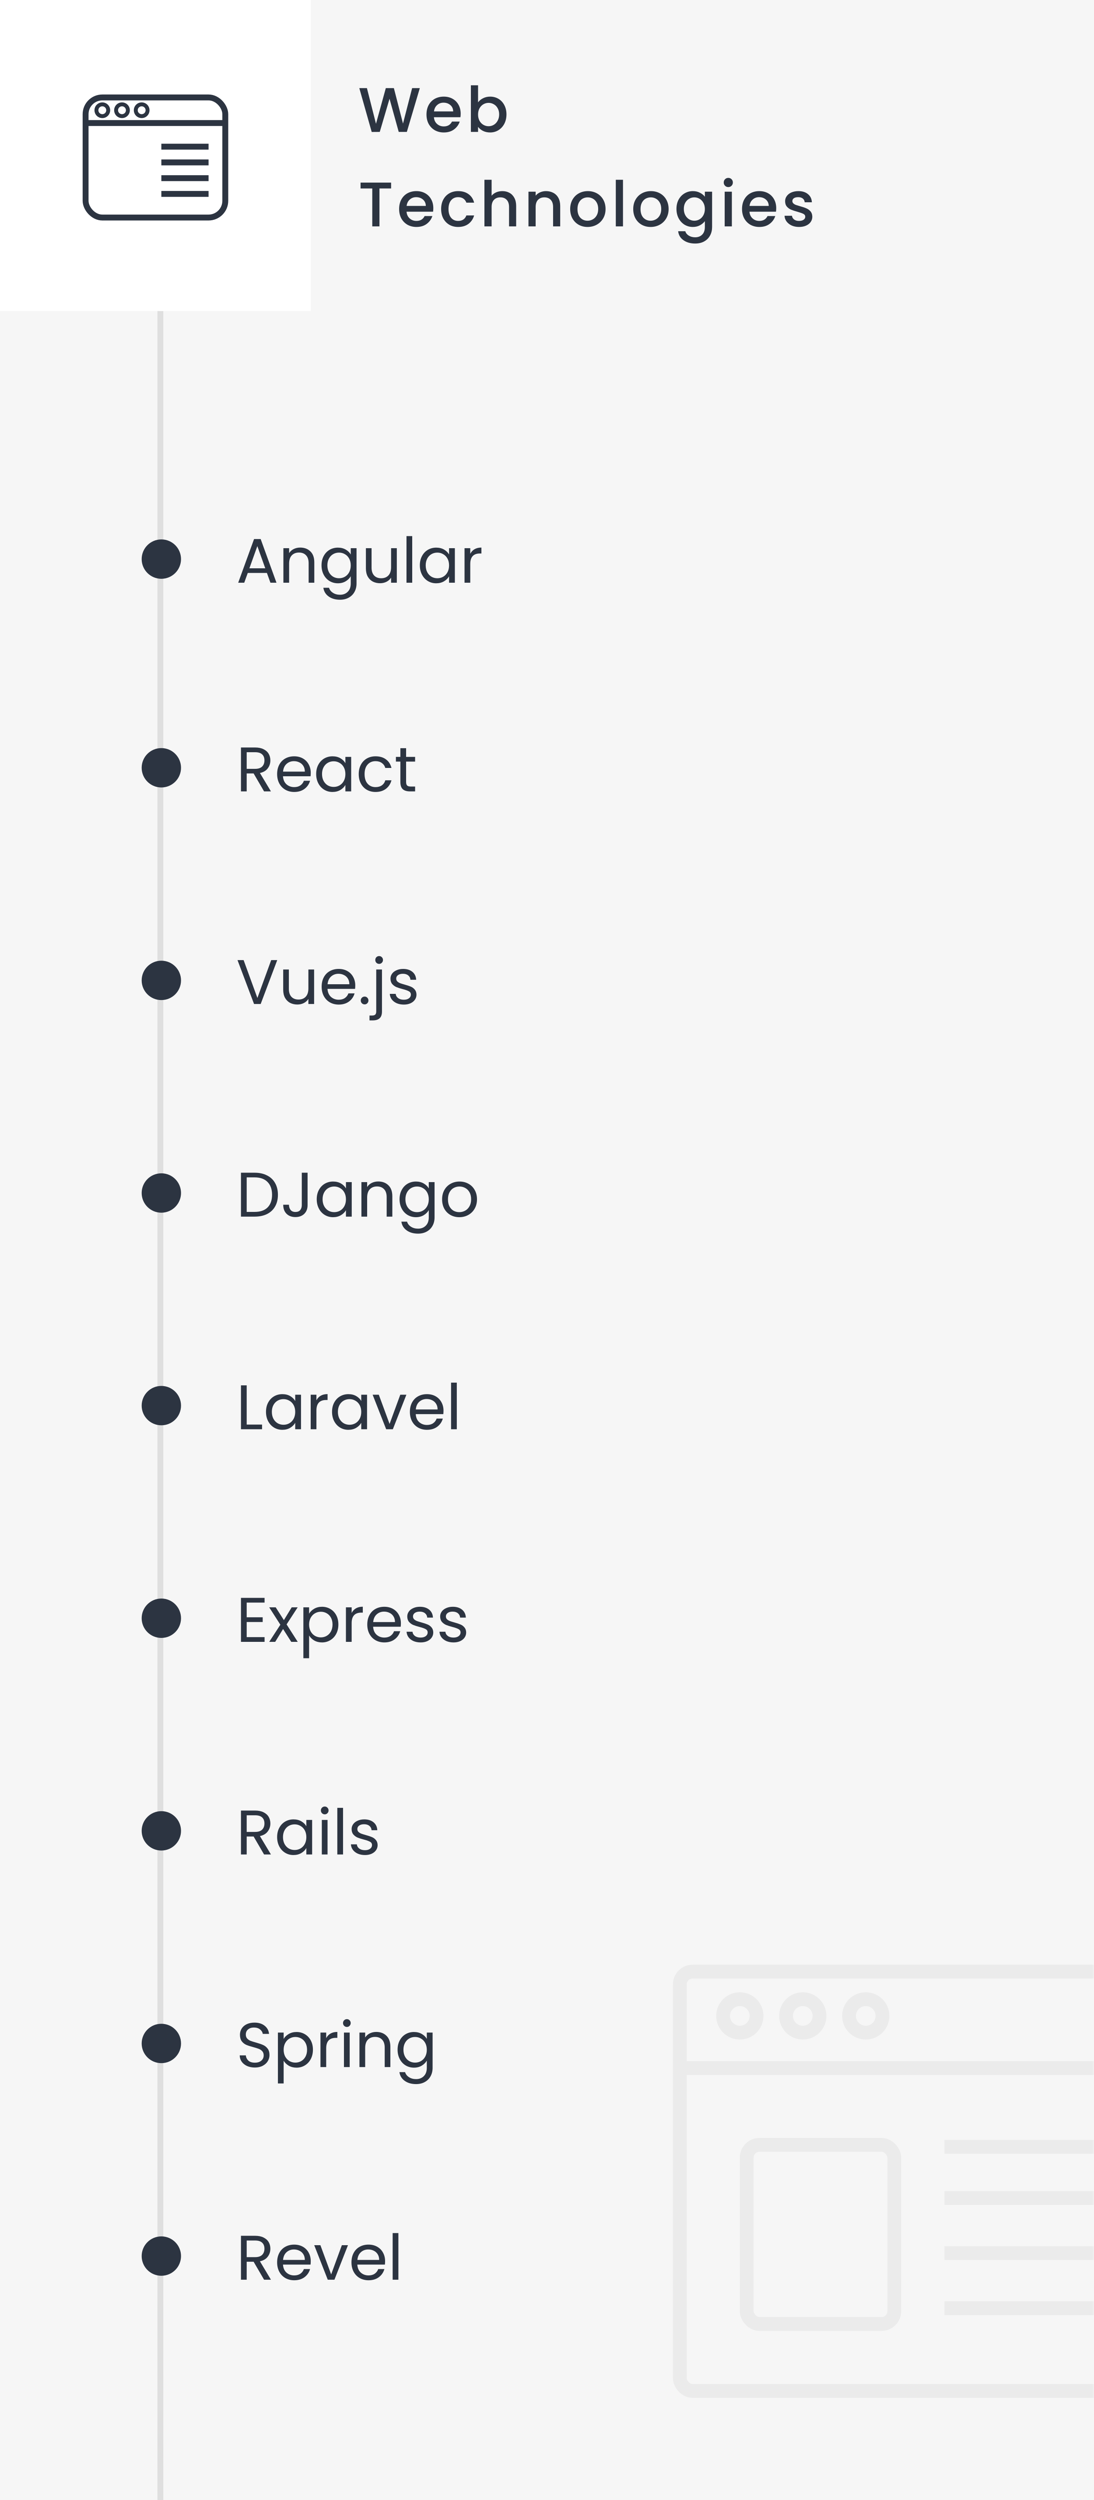<svg width="278" height="635" viewBox="0 0 278 635" fill="none" xmlns="http://www.w3.org/2000/svg">
<rect width="278" height="635" fill="#F6F6F6"/>
<line x1="40.75" y1="78" x2="40.75" y2="635" stroke="#DFDFDF" stroke-width="1.5"/>
<mask id="mask0_1851_71502" style="mask-type:alpha" maskUnits="userSpaceOnUse" x="128" y="471" width="150" height="164">
<rect x="128" y="471" width="150" height="164" fill="white"/>
</mask>
<g mask="url(#mask0_1851_71502)">
<g opacity="0.5">
<rect x="189.75" y="544.75" width="37.5" height="45.5" rx="3.25" stroke="#DFDFDF" stroke-width="3.5"/>
<rect x="172.75" y="500.75" width="123.5" height="106.5" rx="3.25" stroke="#DFDFDF" stroke-width="3.5"/>
<line x1="174" y1="525.25" x2="295" y2="525.25" stroke="#DFDFDF" stroke-width="3.5"/>
<line x1="240" y1="545.25" x2="281" y2="545.25" stroke="#DFDFDF" stroke-width="3.5"/>
<line x1="240" y1="558.25" x2="281" y2="558.25" stroke="#DFDFDF" stroke-width="3.5"/>
<line x1="240" y1="572.25" x2="281" y2="572.25" stroke="#DFDFDF" stroke-width="3.5"/>
<line x1="240" y1="586.25" x2="281" y2="586.25" stroke="#DFDFDF" stroke-width="3.5"/>
<circle cx="188" cy="512" r="4.25" stroke="#DFDFDF" stroke-width="3.5"/>
<circle cx="204" cy="512" r="4.25" stroke="#DFDFDF" stroke-width="3.5"/>
<circle cx="220" cy="512" r="4.25" stroke="#DFDFDF" stroke-width="3.5"/>
</g>
</g>
<circle cx="41" cy="573" r="5" fill="#2C3441"/>
<path d="M67.104 579L64.448 574.44H62.688V579H61.232V567.848H64.832C65.675 567.848 66.384 567.992 66.96 568.28C67.547 568.568 67.984 568.957 68.272 569.448C68.56 569.939 68.704 570.499 68.704 571.128C68.704 571.896 68.48 572.573 68.032 573.16C67.595 573.747 66.933 574.136 66.048 574.328L68.848 579H67.104ZM62.688 573.272H64.832C65.621 573.272 66.213 573.08 66.608 572.696C67.003 572.301 67.2 571.779 67.2 571.128C67.2 570.467 67.003 569.955 66.608 569.592C66.224 569.229 65.632 569.048 64.832 569.048H62.688V573.272ZM78.966 574.28C78.966 574.557 78.95 574.851 78.918 575.16H71.91C71.964 576.024 72.257 576.701 72.79 577.192C73.334 577.672 73.99 577.912 74.758 577.912C75.388 577.912 75.91 577.768 76.326 577.48C76.753 577.181 77.052 576.787 77.222 576.296H78.79C78.556 577.139 78.086 577.827 77.382 578.36C76.678 578.883 75.804 579.144 74.758 579.144C73.926 579.144 73.18 578.957 72.518 578.584C71.868 578.211 71.356 577.683 70.982 577C70.609 576.307 70.422 575.507 70.422 574.6C70.422 573.693 70.604 572.899 70.966 572.216C71.329 571.533 71.836 571.011 72.486 570.648C73.148 570.275 73.905 570.088 74.758 570.088C75.59 570.088 76.326 570.269 76.966 570.632C77.606 570.995 78.097 571.496 78.438 572.136C78.79 572.765 78.966 573.48 78.966 574.28ZM77.462 573.976C77.462 573.421 77.34 572.947 77.094 572.552C76.849 572.147 76.513 571.843 76.086 571.64C75.67 571.427 75.206 571.32 74.694 571.32C73.958 571.32 73.329 571.555 72.806 572.024C72.294 572.493 72.001 573.144 71.926 573.976H77.462ZM84.152 577.656L86.872 570.232H88.424L84.984 579H83.288L79.848 570.232H81.416L84.152 577.656ZM97.857 574.28C97.857 574.557 97.841 574.851 97.809 575.16H90.801C90.854 576.024 91.148 576.701 91.681 577.192C92.225 577.672 92.881 577.912 93.649 577.912C94.278 577.912 94.801 577.768 95.217 577.48C95.644 577.181 95.942 576.787 96.113 576.296H97.681C97.446 577.139 96.977 577.827 96.273 578.36C95.569 578.883 94.694 579.144 93.649 579.144C92.817 579.144 92.07 578.957 91.409 578.584C90.758 578.211 90.246 577.683 89.873 577C89.5 576.307 89.313 575.507 89.313 574.6C89.313 573.693 89.494 572.899 89.857 572.216C90.22 571.533 90.726 571.011 91.377 570.648C92.038 570.275 92.796 570.088 93.649 570.088C94.481 570.088 95.217 570.269 95.857 570.632C96.497 570.995 96.988 571.496 97.329 572.136C97.681 572.765 97.857 573.48 97.857 574.28ZM96.353 573.976C96.353 573.421 96.23 572.947 95.985 572.552C95.74 572.147 95.404 571.843 94.977 571.64C94.561 571.427 94.097 571.32 93.585 571.32C92.849 571.32 92.22 571.555 91.697 572.024C91.185 572.493 90.892 573.144 90.817 573.976H96.353ZM101.235 567.16V579H99.779V567.16H101.235Z" fill="#2C3441"/>
<circle cx="41" cy="519" r="5" fill="#2C3441"/>
<path d="M64.768 525.112C64.032 525.112 63.371 524.984 62.784 524.728C62.208 524.461 61.755 524.099 61.424 523.64C61.093 523.171 60.923 522.632 60.912 522.024H62.464C62.517 522.547 62.731 522.989 63.104 523.352C63.488 523.704 64.043 523.88 64.768 523.88C65.461 523.88 66.005 523.709 66.4 523.368C66.805 523.016 67.008 522.568 67.008 522.024C67.008 521.597 66.891 521.251 66.656 520.984C66.421 520.717 66.128 520.515 65.776 520.376C65.424 520.237 64.949 520.088 64.352 519.928C63.616 519.736 63.024 519.544 62.576 519.352C62.139 519.16 61.76 518.861 61.44 518.456C61.131 518.04 60.976 517.485 60.976 516.792C60.976 516.184 61.131 515.645 61.44 515.176C61.749 514.707 62.181 514.344 62.736 514.088C63.301 513.832 63.947 513.704 64.672 513.704C65.717 513.704 66.571 513.965 67.232 514.488C67.904 515.011 68.283 515.704 68.368 516.568H66.768C66.715 516.141 66.491 515.768 66.096 515.448C65.701 515.117 65.179 514.952 64.528 514.952C63.92 514.952 63.424 515.112 63.04 515.432C62.656 515.741 62.464 516.179 62.464 516.744C62.464 517.149 62.576 517.48 62.8 517.736C63.035 517.992 63.317 518.189 63.648 518.328C63.989 518.456 64.464 518.605 65.072 518.776C65.808 518.979 66.4 519.181 66.848 519.384C67.296 519.576 67.68 519.88 68 520.296C68.32 520.701 68.48 521.256 68.48 521.96C68.48 522.504 68.336 523.016 68.048 523.496C67.76 523.976 67.333 524.365 66.768 524.664C66.203 524.963 65.536 525.112 64.768 525.112ZM72.079 517.848C72.367 517.347 72.793 516.931 73.359 516.6C73.935 516.259 74.601 516.088 75.359 516.088C76.137 516.088 76.841 516.275 77.471 516.648C78.111 517.021 78.612 517.549 78.975 518.232C79.337 518.904 79.519 519.688 79.519 520.584C79.519 521.469 79.337 522.259 78.975 522.952C78.612 523.645 78.111 524.184 77.471 524.568C76.841 524.952 76.137 525.144 75.359 525.144C74.612 525.144 73.951 524.979 73.375 524.648C72.809 524.307 72.377 523.885 72.079 523.384V529.16H70.623V516.232H72.079V517.848ZM78.031 520.584C78.031 519.923 77.897 519.347 77.631 518.856C77.364 518.365 77.001 517.992 76.543 517.736C76.095 517.48 75.599 517.352 75.055 517.352C74.521 517.352 74.025 517.485 73.567 517.752C73.119 518.008 72.756 518.387 72.479 518.888C72.212 519.379 72.079 519.949 72.079 520.6C72.079 521.261 72.212 521.843 72.479 522.344C72.756 522.835 73.119 523.213 73.567 523.48C74.025 523.736 74.521 523.864 75.055 523.864C75.599 523.864 76.095 523.736 76.543 523.48C77.001 523.213 77.364 522.835 77.631 522.344C77.897 521.843 78.031 521.256 78.031 520.584ZM82.891 517.656C83.147 517.155 83.51 516.765 83.979 516.488C84.459 516.211 85.04 516.072 85.723 516.072V517.576H85.339C83.707 517.576 82.891 518.461 82.891 520.232V525H81.435V516.232H82.891V517.656ZM88.156 514.808C87.879 514.808 87.644 514.712 87.452 514.52C87.26 514.328 87.164 514.093 87.164 513.816C87.164 513.539 87.26 513.304 87.452 513.112C87.644 512.92 87.879 512.824 88.156 512.824C88.422 512.824 88.647 512.92 88.828 513.112C89.02 513.304 89.116 513.539 89.116 513.816C89.116 514.093 89.02 514.328 88.828 514.52C88.647 514.712 88.422 514.808 88.156 514.808ZM88.86 516.232V525H87.404V516.232H88.86ZM95.613 516.072C96.68 516.072 97.544 516.397 98.205 517.048C98.867 517.688 99.197 518.616 99.197 519.832V525H97.757V520.04C97.757 519.165 97.539 518.499 97.101 518.04C96.664 517.571 96.067 517.336 95.309 517.336C94.541 517.336 93.928 517.576 93.469 518.056C93.021 518.536 92.797 519.235 92.797 520.152V525H91.341V516.232H92.797V517.48C93.085 517.032 93.475 516.685 93.965 516.44C94.467 516.195 95.016 516.072 95.613 516.072ZM105.192 516.088C105.949 516.088 106.61 516.253 107.176 516.584C107.752 516.915 108.178 517.331 108.456 517.832V516.232H109.928V525.192C109.928 525.992 109.757 526.701 109.416 527.32C109.074 527.949 108.584 528.44 107.944 528.792C107.314 529.144 106.578 529.32 105.736 529.32C104.584 529.32 103.624 529.048 102.856 528.504C102.088 527.96 101.634 527.219 101.496 526.28H102.936C103.096 526.813 103.426 527.24 103.928 527.56C104.429 527.891 105.032 528.056 105.736 528.056C106.536 528.056 107.186 527.805 107.688 527.304C108.2 526.803 108.456 526.099 108.456 525.192V523.352C108.168 523.864 107.741 524.291 107.176 524.632C106.61 524.973 105.949 525.144 105.192 525.144C104.413 525.144 103.704 524.952 103.064 524.568C102.434 524.184 101.938 523.645 101.576 522.952C101.213 522.259 101.032 521.469 101.032 520.584C101.032 519.688 101.213 518.904 101.576 518.232C101.938 517.549 102.434 517.021 103.064 516.648C103.704 516.275 104.413 516.088 105.192 516.088ZM108.456 520.6C108.456 519.939 108.322 519.363 108.056 518.872C107.789 518.381 107.426 518.008 106.968 517.752C106.52 517.485 106.024 517.352 105.48 517.352C104.936 517.352 104.44 517.48 103.992 517.736C103.544 517.992 103.186 518.365 102.92 518.856C102.653 519.347 102.52 519.923 102.52 520.584C102.52 521.256 102.653 521.843 102.92 522.344C103.186 522.835 103.544 523.213 103.992 523.48C104.44 523.736 104.936 523.864 105.48 523.864C106.024 523.864 106.52 523.736 106.968 523.48C107.426 523.213 107.789 522.835 108.056 522.344C108.322 521.843 108.456 521.261 108.456 520.6Z" fill="#2C3441"/>
<circle cx="41" cy="465" r="5" fill="#2C3441"/>
<path d="M67.104 471L64.448 466.44H62.688V471H61.232V459.848H64.832C65.675 459.848 66.384 459.992 66.96 460.28C67.547 460.568 67.984 460.957 68.272 461.448C68.56 461.939 68.704 462.499 68.704 463.128C68.704 463.896 68.48 464.573 68.032 465.16C67.595 465.747 66.933 466.136 66.048 466.328L68.848 471H67.104ZM62.688 465.272H64.832C65.621 465.272 66.213 465.08 66.608 464.696C67.003 464.301 67.2 463.779 67.2 463.128C67.2 462.467 67.003 461.955 66.608 461.592C66.224 461.229 65.632 461.048 64.832 461.048H62.688V465.272ZM70.422 466.584C70.422 465.688 70.604 464.904 70.966 464.232C71.329 463.549 71.825 463.021 72.454 462.648C73.094 462.275 73.804 462.088 74.582 462.088C75.35 462.088 76.017 462.253 76.582 462.584C77.148 462.915 77.569 463.331 77.846 463.832V462.232H79.318V471H77.846V469.368C77.558 469.88 77.126 470.307 76.55 470.648C75.985 470.979 75.324 471.144 74.566 471.144C73.788 471.144 73.084 470.952 72.454 470.568C71.825 470.184 71.329 469.645 70.966 468.952C70.604 468.259 70.422 467.469 70.422 466.584ZM77.846 466.6C77.846 465.939 77.713 465.363 77.446 464.872C77.18 464.381 76.817 464.008 76.358 463.752C75.91 463.485 75.414 463.352 74.87 463.352C74.326 463.352 73.83 463.48 73.382 463.736C72.934 463.992 72.577 464.365 72.31 464.856C72.044 465.347 71.91 465.923 71.91 466.584C71.91 467.256 72.044 467.843 72.31 468.344C72.577 468.835 72.934 469.213 73.382 469.48C73.83 469.736 74.326 469.864 74.87 469.864C75.414 469.864 75.91 469.736 76.358 469.48C76.817 469.213 77.18 468.835 77.446 468.344C77.713 467.843 77.846 467.261 77.846 466.6ZM82.531 460.808C82.254 460.808 82.019 460.712 81.827 460.52C81.635 460.328 81.539 460.093 81.539 459.816C81.539 459.539 81.635 459.304 81.827 459.112C82.019 458.92 82.254 458.824 82.531 458.824C82.797 458.824 83.022 458.92 83.203 459.112C83.395 459.304 83.491 459.539 83.491 459.816C83.491 460.093 83.395 460.328 83.203 460.52C83.022 460.712 82.797 460.808 82.531 460.808ZM83.235 462.232V471H81.779V462.232H83.235ZM87.172 459.16V471H85.716V459.16H87.172ZM92.758 471.144C92.086 471.144 91.483 471.032 90.95 470.808C90.416 470.573 89.995 470.253 89.686 469.848C89.376 469.432 89.206 468.957 89.174 468.424H90.678C90.721 468.861 90.923 469.219 91.286 469.496C91.659 469.773 92.144 469.912 92.742 469.912C93.296 469.912 93.734 469.789 94.054 469.544C94.374 469.299 94.534 468.989 94.534 468.616C94.534 468.232 94.363 467.949 94.022 467.768C93.68 467.576 93.153 467.389 92.438 467.208C91.787 467.037 91.254 466.867 90.838 466.696C90.433 466.515 90.081 466.253 89.782 465.912C89.494 465.56 89.35 465.101 89.35 464.536C89.35 464.088 89.483 463.677 89.75 463.304C90.016 462.931 90.395 462.637 90.886 462.424C91.376 462.2 91.936 462.088 92.566 462.088C93.537 462.088 94.32 462.333 94.918 462.824C95.515 463.315 95.835 463.987 95.878 464.84H94.422C94.39 464.381 94.203 464.013 93.862 463.736C93.531 463.459 93.083 463.32 92.518 463.32C91.995 463.32 91.579 463.432 91.27 463.656C90.96 463.88 90.806 464.173 90.806 464.536C90.806 464.824 90.897 465.064 91.078 465.256C91.27 465.437 91.504 465.587 91.782 465.704C92.07 465.811 92.465 465.933 92.966 466.072C93.595 466.243 94.107 466.413 94.502 466.584C94.897 466.744 95.233 466.989 95.51 467.32C95.798 467.651 95.947 468.083 95.958 468.616C95.958 469.096 95.825 469.528 95.558 469.912C95.291 470.296 94.912 470.6 94.422 470.824C93.942 471.037 93.387 471.144 92.758 471.144Z" fill="#2C3441"/>
<circle cx="41" cy="411" r="5" fill="#2C3441"/>
<path d="M62.688 407.032V410.76H66.752V411.96H62.688V415.8H67.232V417H61.232V405.832H67.232V407.032H62.688ZM74.011 417L71.931 413.736L69.931 417H68.411L71.243 412.648L68.411 408.232H70.059L72.139 411.48L74.123 408.232H75.643L72.827 412.568L75.659 417H74.011ZM78.547 409.848C78.835 409.347 79.262 408.931 79.827 408.6C80.403 408.259 81.07 408.088 81.827 408.088C82.606 408.088 83.31 408.275 83.939 408.648C84.579 409.021 85.081 409.549 85.443 410.232C85.806 410.904 85.987 411.688 85.987 412.584C85.987 413.469 85.806 414.259 85.443 414.952C85.081 415.645 84.579 416.184 83.939 416.568C83.31 416.952 82.606 417.144 81.827 417.144C81.081 417.144 80.419 416.979 79.843 416.648C79.278 416.307 78.846 415.885 78.547 415.384V421.16H77.091V408.232H78.547V409.848ZM84.499 412.584C84.499 411.923 84.366 411.347 84.099 410.856C83.833 410.365 83.47 409.992 83.011 409.736C82.563 409.48 82.067 409.352 81.523 409.352C80.99 409.352 80.494 409.485 80.035 409.752C79.587 410.008 79.225 410.387 78.947 410.888C78.681 411.379 78.547 411.949 78.547 412.6C78.547 413.261 78.681 413.843 78.947 414.344C79.225 414.835 79.587 415.213 80.035 415.48C80.494 415.736 80.99 415.864 81.523 415.864C82.067 415.864 82.563 415.736 83.011 415.48C83.47 415.213 83.833 414.835 84.099 414.344C84.366 413.843 84.499 413.256 84.499 412.584ZM89.36 409.656C89.616 409.155 89.978 408.765 90.448 408.488C90.928 408.211 91.509 408.072 92.192 408.072V409.576H91.808C90.176 409.576 89.36 410.461 89.36 412.232V417H87.904V408.232H89.36V409.656ZM101.873 412.28C101.873 412.557 101.857 412.851 101.825 413.16H94.817C94.87 414.024 95.163 414.701 95.697 415.192C96.241 415.672 96.897 415.912 97.665 415.912C98.294 415.912 98.817 415.768 99.233 415.48C99.659 415.181 99.958 414.787 100.129 414.296H101.697C101.462 415.139 100.993 415.827 100.289 416.36C99.585 416.883 98.71 417.144 97.665 417.144C96.833 417.144 96.086 416.957 95.425 416.584C94.774 416.211 94.262 415.683 93.889 415C93.515 414.307 93.329 413.507 93.329 412.6C93.329 411.693 93.51 410.899 93.873 410.216C94.235 409.533 94.742 409.011 95.393 408.648C96.054 408.275 96.811 408.088 97.665 408.088C98.497 408.088 99.233 408.269 99.873 408.632C100.513 408.995 101.003 409.496 101.345 410.136C101.697 410.765 101.873 411.48 101.873 412.28ZM100.369 411.976C100.369 411.421 100.246 410.947 100.001 410.552C99.755 410.147 99.419 409.843 98.993 409.64C98.577 409.427 98.113 409.32 97.601 409.32C96.865 409.32 96.235 409.555 95.713 410.024C95.201 410.493 94.907 411.144 94.833 411.976H100.369ZM106.899 417.144C106.227 417.144 105.624 417.032 105.091 416.808C104.557 416.573 104.136 416.253 103.827 415.848C103.517 415.432 103.347 414.957 103.315 414.424H104.819C104.861 414.861 105.064 415.219 105.427 415.496C105.8 415.773 106.285 415.912 106.883 415.912C107.437 415.912 107.875 415.789 108.195 415.544C108.515 415.299 108.675 414.989 108.675 414.616C108.675 414.232 108.504 413.949 108.163 413.768C107.821 413.576 107.293 413.389 106.579 413.208C105.928 413.037 105.395 412.867 104.979 412.696C104.573 412.515 104.221 412.253 103.923 411.912C103.635 411.56 103.491 411.101 103.491 410.536C103.491 410.088 103.624 409.677 103.891 409.304C104.157 408.931 104.536 408.637 105.027 408.424C105.517 408.2 106.077 408.088 106.707 408.088C107.677 408.088 108.461 408.333 109.059 408.824C109.656 409.315 109.976 409.987 110.019 410.84H108.563C108.531 410.381 108.344 410.013 108.003 409.736C107.672 409.459 107.224 409.32 106.659 409.32C106.136 409.32 105.72 409.432 105.411 409.656C105.101 409.88 104.947 410.173 104.947 410.536C104.947 410.824 105.037 411.064 105.219 411.256C105.411 411.437 105.645 411.587 105.923 411.704C106.211 411.811 106.605 411.933 107.107 412.072C107.736 412.243 108.248 412.413 108.643 412.584C109.037 412.744 109.373 412.989 109.651 413.32C109.939 413.651 110.088 414.083 110.099 414.616C110.099 415.096 109.965 415.528 109.699 415.912C109.432 416.296 109.053 416.6 108.563 416.824C108.083 417.037 107.528 417.144 106.899 417.144ZM115.258 417.144C114.586 417.144 113.983 417.032 113.45 416.808C112.917 416.573 112.495 416.253 112.186 415.848C111.877 415.432 111.706 414.957 111.674 414.424H113.178C113.221 414.861 113.423 415.219 113.786 415.496C114.159 415.773 114.645 415.912 115.242 415.912C115.797 415.912 116.234 415.789 116.554 415.544C116.874 415.299 117.034 414.989 117.034 414.616C117.034 414.232 116.863 413.949 116.522 413.768C116.181 413.576 115.653 413.389 114.938 413.208C114.287 413.037 113.754 412.867 113.338 412.696C112.933 412.515 112.581 412.253 112.282 411.912C111.994 411.56 111.85 411.101 111.85 410.536C111.85 410.088 111.983 409.677 112.25 409.304C112.517 408.931 112.895 408.637 113.386 408.424C113.877 408.2 114.437 408.088 115.066 408.088C116.037 408.088 116.821 408.333 117.418 408.824C118.015 409.315 118.335 409.987 118.378 410.84H116.922C116.89 410.381 116.703 410.013 116.362 409.736C116.031 409.459 115.583 409.32 115.018 409.32C114.495 409.32 114.079 409.432 113.77 409.656C113.461 409.88 113.306 410.173 113.306 410.536C113.306 410.824 113.397 411.064 113.578 411.256C113.77 411.437 114.005 411.587 114.282 411.704C114.57 411.811 114.965 411.933 115.466 412.072C116.095 412.243 116.607 412.413 117.002 412.584C117.397 412.744 117.733 412.989 118.01 413.32C118.298 413.651 118.447 414.083 118.458 414.616C118.458 415.096 118.325 415.528 118.058 415.912C117.791 416.296 117.413 416.6 116.922 416.824C116.442 417.037 115.887 417.144 115.258 417.144Z" fill="#2C3441"/>
<circle cx="41" cy="357" r="5" fill="#2C3441"/>
<path d="M62.688 361.816H66.592V363H61.232V351.848H62.688V361.816ZM67.594 358.584C67.594 357.688 67.776 356.904 68.138 356.232C68.501 355.549 68.997 355.021 69.626 354.648C70.266 354.275 70.976 354.088 71.754 354.088C72.522 354.088 73.189 354.253 73.754 354.584C74.32 354.915 74.741 355.331 75.018 355.832V354.232H76.49V363H75.018V361.368C74.73 361.88 74.298 362.307 73.722 362.648C73.157 362.979 72.496 363.144 71.738 363.144C70.96 363.144 70.256 362.952 69.626 362.568C68.997 362.184 68.501 361.645 68.138 360.952C67.776 360.259 67.594 359.469 67.594 358.584ZM75.018 358.6C75.018 357.939 74.885 357.363 74.618 356.872C74.352 356.381 73.989 356.008 73.53 355.752C73.082 355.485 72.586 355.352 72.042 355.352C71.498 355.352 71.002 355.48 70.554 355.736C70.106 355.992 69.749 356.365 69.482 356.856C69.216 357.347 69.082 357.923 69.082 358.584C69.082 359.256 69.216 359.843 69.482 360.344C69.749 360.835 70.106 361.213 70.554 361.48C71.002 361.736 71.498 361.864 72.042 361.864C72.586 361.864 73.082 361.736 73.53 361.48C73.989 361.213 74.352 360.835 74.618 360.344C74.885 359.843 75.018 359.261 75.018 358.6ZM80.407 355.656C80.663 355.155 81.025 354.765 81.495 354.488C81.975 354.211 82.556 354.072 83.239 354.072V355.576H82.855C81.223 355.576 80.407 356.461 80.407 358.232V363H78.951V354.232H80.407V355.656ZM84.376 358.584C84.376 357.688 84.557 356.904 84.919 356.232C85.282 355.549 85.778 355.021 86.407 354.648C87.047 354.275 87.757 354.088 88.535 354.088C89.303 354.088 89.97 354.253 90.535 354.584C91.101 354.915 91.522 355.331 91.799 355.832V354.232H93.272V363H91.799V361.368C91.511 361.88 91.079 362.307 90.504 362.648C89.938 362.979 89.277 363.144 88.519 363.144C87.741 363.144 87.037 362.952 86.407 362.568C85.778 362.184 85.282 361.645 84.919 360.952C84.557 360.259 84.376 359.469 84.376 358.584ZM91.799 358.6C91.799 357.939 91.666 357.363 91.4 356.872C91.133 356.381 90.77 356.008 90.311 355.752C89.864 355.485 89.368 355.352 88.823 355.352C88.279 355.352 87.784 355.48 87.335 355.736C86.888 355.992 86.53 356.365 86.263 356.856C85.997 357.347 85.864 357.923 85.864 358.584C85.864 359.256 85.997 359.843 86.263 360.344C86.53 360.835 86.888 361.213 87.335 361.48C87.784 361.736 88.279 361.864 88.823 361.864C89.368 361.864 89.864 361.736 90.311 361.48C90.77 361.213 91.133 360.835 91.4 360.344C91.666 359.843 91.799 359.261 91.799 358.6ZM98.996 361.656L101.716 354.232H103.268L99.828 363H98.132L94.692 354.232H96.26L98.996 361.656ZM112.701 358.28C112.701 358.557 112.685 358.851 112.653 359.16H105.645C105.698 360.024 105.991 360.701 106.525 361.192C107.069 361.672 107.725 361.912 108.493 361.912C109.122 361.912 109.645 361.768 110.061 361.48C110.487 361.181 110.786 360.787 110.957 360.296H112.525C112.29 361.139 111.821 361.827 111.117 362.36C110.413 362.883 109.538 363.144 108.493 363.144C107.661 363.144 106.914 362.957 106.253 362.584C105.602 362.211 105.09 361.683 104.717 361C104.343 360.307 104.157 359.507 104.157 358.6C104.157 357.693 104.338 356.899 104.701 356.216C105.063 355.533 105.57 355.011 106.221 354.648C106.882 354.275 107.639 354.088 108.493 354.088C109.325 354.088 110.061 354.269 110.701 354.632C111.341 354.995 111.831 355.496 112.173 356.136C112.525 356.765 112.701 357.48 112.701 358.28ZM111.197 357.976C111.197 357.421 111.074 356.947 110.829 356.552C110.583 356.147 110.247 355.843 109.821 355.64C109.405 355.427 108.941 355.32 108.429 355.32C107.693 355.32 107.063 355.555 106.541 356.024C106.029 356.493 105.735 357.144 105.661 357.976H111.197ZM116.079 351.16V363H114.623V351.16H116.079Z" fill="#2C3441"/>
<circle cx="41" cy="303" r="5" fill="#2C3441"/>
<path d="M64.704 297.848C65.92 297.848 66.971 298.077 67.856 298.536C68.752 298.984 69.435 299.629 69.904 300.472C70.384 301.315 70.624 302.307 70.624 303.448C70.624 304.589 70.384 305.581 69.904 306.424C69.435 307.256 68.752 307.896 67.856 308.344C66.971 308.781 65.92 309 64.704 309H61.232V297.848H64.704ZM64.704 307.8C66.144 307.8 67.243 307.421 68 306.664C68.757 305.896 69.136 304.824 69.136 303.448C69.136 302.061 68.752 300.979 67.984 300.2C67.227 299.421 66.133 299.032 64.704 299.032H62.688V307.8H64.704ZM78.16 297.848V306.088C78.16 307.005 77.878 307.741 77.312 308.296C76.747 308.84 76.001 309.112 75.073 309.112C74.134 309.112 73.382 308.835 72.817 308.28C72.251 307.715 71.969 306.947 71.969 305.976H73.424C73.435 306.52 73.574 306.963 73.841 307.304C74.118 307.645 74.528 307.816 75.073 307.816C75.617 307.816 76.022 307.656 76.288 307.336C76.555 307.005 76.689 306.589 76.689 306.088V297.848H78.16ZM80.485 304.584C80.485 303.688 80.666 302.904 81.029 302.232C81.391 301.549 81.888 301.021 82.517 300.648C83.157 300.275 83.866 300.088 84.645 300.088C85.413 300.088 86.079 300.253 86.645 300.584C87.21 300.915 87.632 301.331 87.909 301.832V300.232H89.381V309H87.909V307.368C87.621 307.88 87.189 308.307 86.613 308.648C86.047 308.979 85.386 309.144 84.629 309.144C83.85 309.144 83.146 308.952 82.517 308.568C81.888 308.184 81.391 307.645 81.029 306.952C80.666 306.259 80.485 305.469 80.485 304.584ZM87.909 304.6C87.909 303.939 87.775 303.363 87.509 302.872C87.242 302.381 86.879 302.008 86.421 301.752C85.973 301.485 85.477 301.352 84.933 301.352C84.389 301.352 83.893 301.48 83.445 301.736C82.997 301.992 82.639 302.365 82.373 302.856C82.106 303.347 81.973 303.923 81.973 304.584C81.973 305.256 82.106 305.843 82.373 306.344C82.639 306.835 82.997 307.213 83.445 307.48C83.893 307.736 84.389 307.864 84.933 307.864C85.477 307.864 85.973 307.736 86.421 307.48C86.879 307.213 87.242 306.835 87.509 306.344C87.775 305.843 87.909 305.261 87.909 304.6ZM96.113 300.072C97.18 300.072 98.044 300.397 98.705 301.048C99.367 301.688 99.697 302.616 99.697 303.832V309H98.257V304.04C98.257 303.165 98.039 302.499 97.601 302.04C97.164 301.571 96.567 301.336 95.809 301.336C95.041 301.336 94.428 301.576 93.969 302.056C93.521 302.536 93.297 303.235 93.297 304.152V309H91.841V300.232H93.297V301.48C93.585 301.032 93.975 300.685 94.465 300.44C94.967 300.195 95.516 300.072 96.113 300.072ZM105.692 300.088C106.449 300.088 107.11 300.253 107.676 300.584C108.252 300.915 108.678 301.331 108.956 301.832V300.232H110.428V309.192C110.428 309.992 110.257 310.701 109.916 311.32C109.574 311.949 109.084 312.44 108.444 312.792C107.814 313.144 107.078 313.32 106.236 313.32C105.084 313.32 104.124 313.048 103.356 312.504C102.588 311.96 102.134 311.219 101.996 310.28H103.436C103.596 310.813 103.926 311.24 104.428 311.56C104.929 311.891 105.532 312.056 106.236 312.056C107.036 312.056 107.686 311.805 108.188 311.304C108.7 310.803 108.956 310.099 108.956 309.192V307.352C108.668 307.864 108.241 308.291 107.676 308.632C107.11 308.973 106.449 309.144 105.692 309.144C104.913 309.144 104.204 308.952 103.564 308.568C102.934 308.184 102.438 307.645 102.076 306.952C101.713 306.259 101.532 305.469 101.532 304.584C101.532 303.688 101.713 302.904 102.076 302.232C102.438 301.549 102.934 301.021 103.564 300.648C104.204 300.275 104.913 300.088 105.692 300.088ZM108.956 304.6C108.956 303.939 108.822 303.363 108.556 302.872C108.289 302.381 107.926 302.008 107.468 301.752C107.02 301.485 106.524 301.352 105.98 301.352C105.436 301.352 104.94 301.48 104.492 301.736C104.044 301.992 103.686 302.365 103.42 302.856C103.153 303.347 103.02 303.923 103.02 304.584C103.02 305.256 103.153 305.843 103.42 306.344C103.686 306.835 104.044 307.213 104.492 307.48C104.94 307.736 105.436 307.864 105.98 307.864C106.524 307.864 107.02 307.736 107.468 307.48C107.926 307.213 108.289 306.835 108.556 306.344C108.822 305.843 108.956 305.261 108.956 304.6ZM116.712 309.144C115.891 309.144 115.144 308.957 114.472 308.584C113.811 308.211 113.288 307.683 112.904 307C112.531 306.307 112.344 305.507 112.344 304.6C112.344 303.704 112.536 302.915 112.92 302.232C113.315 301.539 113.848 301.011 114.52 300.648C115.192 300.275 115.944 300.088 116.776 300.088C117.608 300.088 118.36 300.275 119.032 300.648C119.704 301.011 120.232 301.533 120.616 302.216C121.011 302.899 121.208 303.693 121.208 304.6C121.208 305.507 121.006 306.307 120.6 307C120.206 307.683 119.667 308.211 118.984 308.584C118.302 308.957 117.544 309.144 116.712 309.144ZM116.712 307.864C117.235 307.864 117.726 307.741 118.184 307.496C118.643 307.251 119.011 306.883 119.288 306.392C119.576 305.901 119.72 305.304 119.72 304.6C119.72 303.896 119.582 303.299 119.304 302.808C119.027 302.317 118.664 301.955 118.216 301.72C117.768 301.475 117.283 301.352 116.76 301.352C116.227 301.352 115.736 301.475 115.288 301.72C114.851 301.955 114.499 302.317 114.232 302.808C113.966 303.299 113.832 303.896 113.832 304.6C113.832 305.315 113.96 305.917 114.216 306.408C114.483 306.899 114.835 307.267 115.272 307.512C115.71 307.747 116.19 307.864 116.712 307.864Z" fill="#2C3441"/>
<circle cx="41" cy="249" r="5" fill="#2C3441"/>
<path d="M70.448 243.848L66.24 255H64.56L60.352 243.848H61.904L65.408 253.464L68.912 243.848H70.448ZM79.82 246.232V255H78.365V253.704C78.087 254.152 77.698 254.504 77.197 254.76C76.706 255.005 76.162 255.128 75.564 255.128C74.882 255.128 74.269 254.989 73.725 254.712C73.18 254.424 72.749 253.997 72.428 253.432C72.119 252.867 71.965 252.179 71.965 251.368V246.232H73.404V251.176C73.404 252.04 73.623 252.707 74.061 253.176C74.498 253.635 75.095 253.864 75.853 253.864C76.631 253.864 77.245 253.624 77.692 253.144C78.141 252.664 78.365 251.965 78.365 251.048V246.232H79.82ZM90.279 250.28C90.279 250.557 90.263 250.851 90.231 251.16H83.223C83.276 252.024 83.57 252.701 84.103 253.192C84.647 253.672 85.303 253.912 86.071 253.912C86.7 253.912 87.223 253.768 87.639 253.48C88.066 253.181 88.364 252.787 88.535 252.296H90.103C89.868 253.139 89.399 253.827 88.695 254.36C87.991 254.883 87.116 255.144 86.071 255.144C85.239 255.144 84.492 254.957 83.831 254.584C83.18 254.211 82.668 253.683 82.295 253C81.921 252.307 81.735 251.507 81.735 250.6C81.735 249.693 81.916 248.899 82.279 248.216C82.641 247.533 83.148 247.011 83.799 246.648C84.46 246.275 85.218 246.088 86.071 246.088C86.903 246.088 87.639 246.269 88.279 246.632C88.919 246.995 89.409 247.496 89.751 248.136C90.103 248.765 90.279 249.48 90.279 250.28ZM88.775 249.976C88.775 249.421 88.652 248.947 88.407 248.552C88.162 248.147 87.826 247.843 87.399 247.64C86.983 247.427 86.519 247.32 86.007 247.32C85.271 247.32 84.641 247.555 84.119 248.024C83.607 248.493 83.314 249.144 83.239 249.976H88.775ZM92.665 255.096C92.387 255.096 92.153 255 91.961 254.808C91.769 254.616 91.673 254.381 91.673 254.104C91.673 253.827 91.769 253.592 91.961 253.4C92.153 253.208 92.387 253.112 92.665 253.112C92.931 253.112 93.155 253.208 93.337 253.4C93.529 253.592 93.625 253.827 93.625 254.104C93.625 254.381 93.529 254.616 93.337 254.808C93.155 255 92.931 255.096 92.665 255.096ZM96.344 244.808C96.067 244.808 95.832 244.712 95.64 244.52C95.459 244.328 95.368 244.093 95.368 243.816C95.368 243.539 95.459 243.304 95.64 243.112C95.832 242.92 96.067 242.824 96.344 242.824C96.621 242.824 96.851 242.92 97.032 243.112C97.224 243.304 97.32 243.539 97.32 243.816C97.32 244.093 97.224 244.328 97.032 244.52C96.851 244.712 96.621 244.808 96.344 244.808ZM97.064 256.904C97.064 257.683 96.867 258.253 96.472 258.616C96.078 258.979 95.501 259.16 94.744 259.16H93.896V257.928H94.504C94.909 257.928 95.192 257.848 95.352 257.688C95.523 257.528 95.608 257.256 95.608 256.872V246.232H97.064V256.904ZM102.633 255.144C101.961 255.144 101.358 255.032 100.825 254.808C100.292 254.573 99.87 254.253 99.561 253.848C99.251 253.432 99.081 252.957 99.049 252.424H100.553C100.596 252.861 100.798 253.219 101.161 253.496C101.534 253.773 102.02 253.912 102.617 253.912C103.172 253.912 103.609 253.789 103.929 253.544C104.249 253.299 104.409 252.989 104.409 252.616C104.409 252.232 104.238 251.949 103.897 251.768C103.556 251.576 103.028 251.389 102.313 251.208C101.662 251.037 101.129 250.867 100.713 250.696C100.308 250.515 99.956 250.253 99.657 249.912C99.369 249.56 99.225 249.101 99.225 248.536C99.225 248.088 99.358 247.677 99.625 247.304C99.891 246.931 100.27 246.637 100.761 246.424C101.252 246.2 101.812 246.088 102.441 246.088C103.412 246.088 104.196 246.333 104.793 246.824C105.39 247.315 105.71 247.987 105.753 248.84H104.297C104.265 248.381 104.078 248.013 103.737 247.736C103.406 247.459 102.958 247.32 102.393 247.32C101.87 247.32 101.454 247.432 101.145 247.656C100.836 247.88 100.681 248.173 100.681 248.536C100.681 248.824 100.772 249.064 100.953 249.256C101.145 249.437 101.38 249.587 101.657 249.704C101.945 249.811 102.34 249.933 102.841 250.072C103.47 250.243 103.982 250.413 104.377 250.584C104.772 250.744 105.108 250.989 105.385 251.32C105.673 251.651 105.822 252.083 105.833 252.616C105.833 253.096 105.7 253.528 105.433 253.912C105.166 254.296 104.788 254.6 104.297 254.824C103.817 255.037 103.262 255.144 102.633 255.144Z" fill="#2C3441"/>
<circle cx="41" cy="195" r="5" fill="#2C3441"/>
<path d="M67.104 201L64.448 196.44H62.688V201H61.232V189.848H64.832C65.675 189.848 66.384 189.992 66.96 190.28C67.547 190.568 67.984 190.957 68.272 191.448C68.56 191.939 68.704 192.499 68.704 193.128C68.704 193.896 68.48 194.573 68.032 195.16C67.595 195.747 66.933 196.136 66.048 196.328L68.848 201H67.104ZM62.688 195.272H64.832C65.621 195.272 66.213 195.08 66.608 194.696C67.003 194.301 67.2 193.779 67.2 193.128C67.2 192.467 67.003 191.955 66.608 191.592C66.224 191.229 65.632 191.048 64.832 191.048H62.688V195.272ZM78.966 196.28C78.966 196.557 78.95 196.851 78.918 197.16H71.91C71.964 198.024 72.257 198.701 72.79 199.192C73.334 199.672 73.99 199.912 74.758 199.912C75.388 199.912 75.91 199.768 76.326 199.48C76.753 199.181 77.052 198.787 77.222 198.296H78.79C78.556 199.139 78.086 199.827 77.382 200.36C76.678 200.883 75.804 201.144 74.758 201.144C73.926 201.144 73.18 200.957 72.518 200.584C71.868 200.211 71.356 199.683 70.982 199C70.609 198.307 70.422 197.507 70.422 196.6C70.422 195.693 70.604 194.899 70.966 194.216C71.329 193.533 71.836 193.011 72.486 192.648C73.148 192.275 73.905 192.088 74.758 192.088C75.59 192.088 76.326 192.269 76.966 192.632C77.606 192.995 78.097 193.496 78.438 194.136C78.79 194.765 78.966 195.48 78.966 196.28ZM77.462 195.976C77.462 195.421 77.34 194.947 77.094 194.552C76.849 194.147 76.513 193.843 76.086 193.64C75.67 193.427 75.206 193.32 74.694 193.32C73.958 193.32 73.329 193.555 72.806 194.024C72.294 194.493 72.001 195.144 71.926 195.976H77.462ZM80.344 196.584C80.344 195.688 80.526 194.904 80.888 194.232C81.251 193.549 81.747 193.021 82.376 192.648C83.016 192.275 83.726 192.088 84.504 192.088C85.272 192.088 85.939 192.253 86.504 192.584C87.07 192.915 87.491 193.331 87.768 193.832V192.232H89.24V201H87.768V199.368C87.48 199.88 87.048 200.307 86.472 200.648C85.907 200.979 85.246 201.144 84.488 201.144C83.71 201.144 83.006 200.952 82.376 200.568C81.747 200.184 81.251 199.645 80.888 198.952C80.526 198.259 80.344 197.469 80.344 196.584ZM87.768 196.6C87.768 195.939 87.635 195.363 87.368 194.872C87.102 194.381 86.739 194.008 86.28 193.752C85.832 193.485 85.336 193.352 84.792 193.352C84.248 193.352 83.752 193.48 83.304 193.736C82.856 193.992 82.499 194.365 82.232 194.856C81.966 195.347 81.832 195.923 81.832 196.584C81.832 197.256 81.966 197.843 82.232 198.344C82.499 198.835 82.856 199.213 83.304 199.48C83.752 199.736 84.248 199.864 84.792 199.864C85.336 199.864 85.832 199.736 86.28 199.48C86.739 199.213 87.102 198.835 87.368 198.344C87.635 197.843 87.768 197.261 87.768 196.6ZM91.157 196.6C91.157 195.693 91.338 194.904 91.701 194.232C92.063 193.549 92.565 193.021 93.205 192.648C93.855 192.275 94.597 192.088 95.429 192.088C96.506 192.088 97.391 192.349 98.085 192.872C98.789 193.395 99.253 194.12 99.477 195.048H97.909C97.759 194.515 97.466 194.093 97.029 193.784C96.602 193.475 96.069 193.32 95.429 193.32C94.597 193.32 93.925 193.608 93.413 194.184C92.901 194.749 92.645 195.555 92.645 196.6C92.645 197.656 92.901 198.472 93.413 199.048C93.925 199.624 94.597 199.912 95.429 199.912C96.069 199.912 96.602 199.763 97.029 199.464C97.455 199.165 97.749 198.739 97.909 198.184H99.477C99.242 199.08 98.773 199.8 98.069 200.344C97.365 200.877 96.485 201.144 95.429 201.144C94.597 201.144 93.855 200.957 93.205 200.584C92.565 200.211 92.063 199.683 91.701 199C91.338 198.317 91.157 197.517 91.157 196.6ZM103.196 193.432V198.6C103.196 199.027 103.286 199.331 103.468 199.512C103.649 199.683 103.964 199.768 104.411 199.768H105.484V201H104.172C103.361 201 102.753 200.813 102.348 200.44C101.942 200.067 101.74 199.453 101.74 198.6V193.432H100.604V192.232H101.74V190.024H103.196V192.232H105.484V193.432H103.196Z" fill="#2C3441"/>
<circle cx="41" cy="142" r="5" fill="#2C3441"/>
<path d="M67.824 145.52H62.96L62.064 148H60.528L64.56 136.912H66.24L70.256 148H68.72L67.824 145.52ZM67.408 144.336L65.392 138.704L63.376 144.336H67.408ZM76.285 139.072C77.352 139.072 78.216 139.397 78.877 140.048C79.539 140.688 79.869 141.616 79.869 142.832V148H78.429V143.04C78.429 142.165 78.211 141.499 77.773 141.04C77.336 140.571 76.739 140.336 75.981 140.336C75.213 140.336 74.6 140.576 74.141 141.056C73.693 141.536 73.469 142.235 73.469 143.152V148H72.013V139.232H73.469V140.48C73.757 140.032 74.147 139.685 74.637 139.44C75.139 139.195 75.688 139.072 76.285 139.072ZM85.864 139.088C86.621 139.088 87.282 139.253 87.848 139.584C88.424 139.915 88.85 140.331 89.128 140.832V139.232H90.6V148.192C90.6 148.992 90.429 149.701 90.088 150.32C89.746 150.949 89.256 151.44 88.616 151.792C87.986 152.144 87.25 152.32 86.408 152.32C85.256 152.32 84.296 152.048 83.528 151.504C82.76 150.96 82.306 150.219 82.168 149.28H83.608C83.768 149.813 84.098 150.24 84.6 150.56C85.101 150.891 85.704 151.056 86.408 151.056C87.208 151.056 87.858 150.805 88.36 150.304C88.872 149.803 89.128 149.099 89.128 148.192V146.352C88.84 146.864 88.413 147.291 87.848 147.632C87.282 147.973 86.621 148.144 85.864 148.144C85.085 148.144 84.376 147.952 83.736 147.568C83.106 147.184 82.61 146.645 82.248 145.952C81.885 145.259 81.704 144.469 81.704 143.584C81.704 142.688 81.885 141.904 82.248 141.232C82.61 140.549 83.106 140.021 83.736 139.648C84.376 139.275 85.085 139.088 85.864 139.088ZM89.128 143.6C89.128 142.939 88.994 142.363 88.728 141.872C88.461 141.381 88.098 141.008 87.64 140.752C87.192 140.485 86.696 140.352 86.152 140.352C85.608 140.352 85.112 140.48 84.664 140.736C84.216 140.992 83.858 141.365 83.592 141.856C83.325 142.347 83.192 142.923 83.192 143.584C83.192 144.256 83.325 144.843 83.592 145.344C83.858 145.835 84.216 146.213 84.664 146.48C85.112 146.736 85.608 146.864 86.152 146.864C86.696 146.864 87.192 146.736 87.64 146.48C88.098 146.213 88.461 145.835 88.728 145.344C88.994 144.843 89.128 144.261 89.128 143.6ZM100.836 139.232V148H99.38V146.704C99.103 147.152 98.713 147.504 98.212 147.76C97.722 148.005 97.177 148.128 96.58 148.128C95.897 148.128 95.284 147.989 94.74 147.712C94.196 147.424 93.764 146.997 93.444 146.432C93.135 145.867 92.98 145.179 92.98 144.368V139.232H94.42V144.176C94.42 145.04 94.639 145.707 95.076 146.176C95.513 146.635 96.111 146.864 96.868 146.864C97.647 146.864 98.26 146.624 98.708 146.144C99.156 145.664 99.38 144.965 99.38 144.048V139.232H100.836ZM104.751 136.16V148H103.295V136.16H104.751ZM106.688 143.584C106.688 142.688 106.869 141.904 107.232 141.232C107.595 140.549 108.091 140.021 108.72 139.648C109.36 139.275 110.069 139.088 110.848 139.088C111.616 139.088 112.283 139.253 112.848 139.584C113.413 139.915 113.835 140.331 114.112 140.832V139.232H115.584V148H114.112V146.368C113.824 146.88 113.392 147.307 112.816 147.648C112.251 147.979 111.589 148.144 110.832 148.144C110.053 148.144 109.349 147.952 108.72 147.568C108.091 147.184 107.595 146.645 107.232 145.952C106.869 145.259 106.688 144.469 106.688 143.584ZM114.112 143.6C114.112 142.939 113.979 142.363 113.712 141.872C113.445 141.381 113.083 141.008 112.624 140.752C112.176 140.485 111.68 140.352 111.136 140.352C110.592 140.352 110.096 140.48 109.648 140.736C109.2 140.992 108.843 141.365 108.576 141.856C108.309 142.347 108.176 142.923 108.176 143.584C108.176 144.256 108.309 144.843 108.576 145.344C108.843 145.835 109.2 146.213 109.648 146.48C110.096 146.736 110.592 146.864 111.136 146.864C111.68 146.864 112.176 146.736 112.624 146.48C113.083 146.213 113.445 145.835 113.712 145.344C113.979 144.843 114.112 144.261 114.112 143.6ZM119.501 140.656C119.757 140.155 120.119 139.765 120.589 139.488C121.069 139.211 121.65 139.072 122.333 139.072V140.576H121.949C120.317 140.576 119.501 141.461 119.501 143.232V148H118.045V139.232H119.501V140.656Z" fill="#2C3441"/>
<rect width="79" height="79" fill="white"/>
<mask id="path-33-inside-1_1851_71502" fill="white">
<rect x="26" y="37" width="12" height="14" rx="1"/>
</mask>
<rect x="26" y="37" width="12" height="14" rx="1" stroke="#E82726" stroke-width="3" mask="url(#path-33-inside-1_1851_71502)"/>
<rect x="21.75" y="24.75" width="35.5" height="30.5" rx="4.25" stroke="#2C3441" stroke-width="1.5"/>
<line x1="22" y1="31.25" x2="57" y2="31.25" stroke="#2C3441" stroke-width="1.5"/>
<line x1="41" y1="37.25" x2="53" y2="37.25" stroke="#2C3441" stroke-width="1.5"/>
<line x1="41" y1="41.25" x2="53" y2="41.25" stroke="#2C3441" stroke-width="1.5"/>
<line x1="41" y1="45.25" x2="53" y2="45.25" stroke="#2C3441" stroke-width="1.5"/>
<line x1="41" y1="49.25" x2="53" y2="49.25" stroke="#2C3441" stroke-width="1.5"/>
<circle cx="26" cy="28" r="1.5" stroke="#2C3441"/>
<circle cx="31" cy="28" r="1.5" stroke="#2C3441"/>
<circle cx="36" cy="28" r="1.5" stroke="#2C3441"/>
<path d="M106.68 22.38L103.384 33.5H101.32L98.984 25.084L96.504 33.5L94.456 33.516L91.304 22.38H93.24L95.544 31.436L98.04 22.38H100.088L102.408 31.388L104.728 22.38H106.68ZM117.064 28.876C117.064 29.207 117.043 29.505 117 29.772H110.264C110.318 30.476 110.579 31.041 111.048 31.468C111.518 31.895 112.094 32.108 112.776 32.108C113.758 32.108 114.451 31.697 114.856 30.876H116.824C116.558 31.687 116.072 32.353 115.368 32.876C114.675 33.388 113.811 33.644 112.776 33.644C111.934 33.644 111.176 33.457 110.504 33.084C109.843 32.7 109.32 32.167 108.936 31.484C108.563 30.791 108.376 29.991 108.376 29.084C108.376 28.177 108.558 27.383 108.92 26.7C109.294 26.007 109.811 25.473 110.472 25.1C111.144 24.727 111.912 24.54 112.776 24.54C113.608 24.54 114.35 24.721 115 25.084C115.651 25.447 116.158 25.959 116.52 26.62C116.883 27.271 117.064 28.023 117.064 28.876ZM115.16 28.3C115.15 27.628 114.91 27.089 114.44 26.684C113.971 26.279 113.39 26.076 112.696 26.076C112.067 26.076 111.528 26.279 111.08 26.684C110.632 27.079 110.366 27.617 110.28 28.3H115.16ZM121.483 25.996C121.793 25.569 122.214 25.223 122.747 24.956C123.291 24.679 123.894 24.54 124.555 24.54C125.334 24.54 126.038 24.727 126.667 25.1C127.297 25.473 127.793 26.007 128.155 26.7C128.518 27.383 128.699 28.167 128.699 29.052C128.699 29.937 128.518 30.732 128.155 31.436C127.793 32.129 127.291 32.673 126.651 33.068C126.022 33.452 125.323 33.644 124.555 33.644C123.873 33.644 123.265 33.511 122.731 33.244C122.209 32.977 121.793 32.636 121.483 32.22V33.5H119.659V21.66H121.483V25.996ZM126.843 29.052C126.843 28.444 126.715 27.921 126.459 27.484C126.214 27.036 125.883 26.7 125.467 26.476C125.062 26.241 124.625 26.124 124.155 26.124C123.697 26.124 123.259 26.241 122.843 26.476C122.438 26.711 122.107 27.052 121.851 27.5C121.606 27.948 121.483 28.476 121.483 29.084C121.483 29.692 121.606 30.225 121.851 30.684C122.107 31.132 122.438 31.473 122.843 31.708C123.259 31.943 123.697 32.06 124.155 32.06C124.625 32.06 125.062 31.943 125.467 31.708C125.883 31.463 126.214 31.111 126.459 30.652C126.715 30.193 126.843 29.66 126.843 29.052ZM99.384 46.38V47.868H96.424V57.5H94.6V47.868H91.624V46.38H99.384ZM110.111 52.876C110.111 53.207 110.09 53.505 110.047 53.772H103.311C103.365 54.476 103.626 55.041 104.095 55.468C104.565 55.895 105.141 56.108 105.823 56.108C106.805 56.108 107.498 55.697 107.903 54.876H109.871C109.605 55.687 109.119 56.353 108.415 56.876C107.722 57.388 106.858 57.644 105.823 57.644C104.981 57.644 104.223 57.457 103.551 57.084C102.89 56.7 102.367 56.167 101.983 55.484C101.61 54.791 101.423 53.991 101.423 53.084C101.423 52.177 101.605 51.383 101.967 50.7C102.341 50.007 102.858 49.473 103.519 49.1C104.191 48.727 104.959 48.54 105.823 48.54C106.655 48.54 107.397 48.721 108.047 49.084C108.698 49.447 109.205 49.959 109.567 50.62C109.93 51.271 110.111 52.023 110.111 52.876ZM108.207 52.3C108.197 51.628 107.957 51.089 107.487 50.684C107.018 50.279 106.437 50.076 105.743 50.076C105.114 50.076 104.575 50.279 104.127 50.684C103.679 51.079 103.413 51.617 103.327 52.3H108.207ZM112.098 53.084C112.098 52.177 112.28 51.383 112.642 50.7C113.016 50.007 113.528 49.473 114.178 49.1C114.829 48.727 115.576 48.54 116.418 48.54C117.485 48.54 118.365 48.796 119.058 49.308C119.762 49.809 120.237 50.529 120.482 51.468H118.514C118.354 51.031 118.098 50.689 117.746 50.444C117.394 50.199 116.952 50.076 116.418 50.076C115.672 50.076 115.074 50.343 114.626 50.876C114.189 51.399 113.97 52.135 113.97 53.084C113.97 54.033 114.189 54.775 114.626 55.308C115.074 55.841 115.672 56.108 116.418 56.108C117.474 56.108 118.173 55.644 118.514 54.716H120.482C120.226 55.612 119.746 56.327 119.042 56.86C118.338 57.383 117.464 57.644 116.418 57.644C115.576 57.644 114.829 57.457 114.178 57.084C113.528 56.7 113.016 56.167 112.642 55.484C112.28 54.791 112.098 53.991 112.098 53.084ZM127.66 48.54C128.332 48.54 128.929 48.684 129.452 48.972C129.985 49.26 130.401 49.687 130.7 50.252C131.009 50.817 131.164 51.5 131.164 52.3V57.5H129.356V52.572C129.356 51.783 129.159 51.18 128.764 50.764C128.369 50.337 127.831 50.124 127.148 50.124C126.465 50.124 125.921 50.337 125.516 50.764C125.121 51.18 124.924 51.783 124.924 52.572V57.5H123.1V45.66H124.924V49.708C125.233 49.335 125.623 49.047 126.092 48.844C126.572 48.641 127.095 48.54 127.66 48.54ZM138.739 48.54C139.432 48.54 140.051 48.684 140.595 48.972C141.149 49.26 141.581 49.687 141.891 50.252C142.2 50.817 142.355 51.5 142.355 52.3V57.5H140.547V52.572C140.547 51.783 140.349 51.18 139.955 50.764C139.56 50.337 139.021 50.124 138.339 50.124C137.656 50.124 137.112 50.337 136.707 50.764C136.312 51.18 136.115 51.783 136.115 52.572V57.5H134.291V48.684H136.115V49.692C136.413 49.329 136.792 49.047 137.251 48.844C137.72 48.641 138.216 48.54 138.739 48.54ZM149.305 57.644C148.473 57.644 147.721 57.457 147.049 57.084C146.377 56.7 145.849 56.167 145.465 55.484C145.081 54.791 144.889 53.991 144.889 53.084C144.889 52.188 145.087 51.393 145.481 50.7C145.876 50.007 146.415 49.473 147.097 49.1C147.78 48.727 148.543 48.54 149.385 48.54C150.228 48.54 150.991 48.727 151.673 49.1C152.356 49.473 152.895 50.007 153.289 50.7C153.684 51.393 153.881 52.188 153.881 53.084C153.881 53.98 153.679 54.775 153.273 55.468C152.868 56.161 152.313 56.7 151.609 57.084C150.916 57.457 150.148 57.644 149.305 57.644ZM149.305 56.06C149.775 56.06 150.212 55.948 150.617 55.724C151.033 55.5 151.369 55.164 151.625 54.716C151.881 54.268 152.009 53.724 152.009 53.084C152.009 52.444 151.887 51.905 151.641 51.468C151.396 51.02 151.071 50.684 150.665 50.46C150.26 50.236 149.823 50.124 149.353 50.124C148.884 50.124 148.447 50.236 148.041 50.46C147.647 50.684 147.332 51.02 147.097 51.468C146.863 51.905 146.745 52.444 146.745 53.084C146.745 54.033 146.985 54.769 147.465 55.292C147.956 55.804 148.569 56.06 149.305 56.06ZM158.308 45.66V57.5H156.484V45.66H158.308ZM165.327 57.644C164.495 57.644 163.743 57.457 163.071 57.084C162.399 56.7 161.871 56.167 161.487 55.484C161.103 54.791 160.911 53.991 160.911 53.084C160.911 52.188 161.108 51.393 161.503 50.7C161.898 50.007 162.436 49.473 163.119 49.1C163.802 48.727 164.564 48.54 165.407 48.54C166.25 48.54 167.012 48.727 167.695 49.1C168.378 49.473 168.916 50.007 169.311 50.7C169.706 51.393 169.903 52.188 169.903 53.084C169.903 53.98 169.7 54.775 169.295 55.468C168.89 56.161 168.335 56.7 167.631 57.084C166.938 57.457 166.17 57.644 165.327 57.644ZM165.327 56.06C165.796 56.06 166.234 55.948 166.639 55.724C167.055 55.5 167.391 55.164 167.647 54.716C167.903 54.268 168.031 53.724 168.031 53.084C168.031 52.444 167.908 51.905 167.663 51.468C167.418 51.02 167.092 50.684 166.687 50.46C166.282 50.236 165.844 50.124 165.375 50.124C164.906 50.124 164.468 50.236 164.063 50.46C163.668 50.684 163.354 51.02 163.119 51.468C162.884 51.905 162.767 52.444 162.767 53.084C162.767 54.033 163.007 54.769 163.487 55.292C163.978 55.804 164.591 56.06 165.327 56.06ZM176.058 48.54C176.741 48.54 177.344 48.679 177.866 48.956C178.4 49.223 178.816 49.559 179.114 49.964V48.684H180.954V57.644C180.954 58.455 180.784 59.175 180.442 59.804C180.101 60.444 179.605 60.945 178.954 61.308C178.314 61.671 177.546 61.852 176.65 61.852C175.456 61.852 174.464 61.569 173.674 61.004C172.885 60.449 172.437 59.692 172.33 58.732H174.138C174.277 59.191 174.57 59.559 175.018 59.836C175.477 60.124 176.021 60.268 176.65 60.268C177.386 60.268 177.978 60.044 178.426 59.596C178.885 59.148 179.114 58.497 179.114 57.644V56.172C178.805 56.588 178.384 56.94 177.85 57.228C177.328 57.505 176.73 57.644 176.058 57.644C175.29 57.644 174.586 57.452 173.946 57.068C173.317 56.673 172.816 56.129 172.442 55.436C172.08 54.732 171.898 53.937 171.898 53.052C171.898 52.167 172.08 51.383 172.442 50.7C172.816 50.017 173.317 49.489 173.946 49.116C174.586 48.732 175.29 48.54 176.058 48.54ZM179.114 53.084C179.114 52.476 178.986 51.948 178.73 51.5C178.485 51.052 178.16 50.711 177.754 50.476C177.349 50.241 176.912 50.124 176.442 50.124C175.973 50.124 175.536 50.241 175.13 50.476C174.725 50.7 174.394 51.036 174.138 51.484C173.893 51.921 173.77 52.444 173.77 53.052C173.77 53.66 173.893 54.193 174.138 54.652C174.394 55.111 174.725 55.463 175.13 55.708C175.546 55.943 175.984 56.06 176.442 56.06C176.912 56.06 177.349 55.943 177.754 55.708C178.16 55.473 178.485 55.132 178.73 54.684C178.986 54.225 179.114 53.692 179.114 53.084ZM185.078 47.516C184.747 47.516 184.47 47.404 184.246 47.18C184.022 46.956 183.91 46.679 183.91 46.348C183.91 46.017 184.022 45.74 184.246 45.516C184.47 45.292 184.747 45.18 185.078 45.18C185.398 45.18 185.67 45.292 185.894 45.516C186.118 45.74 186.23 46.017 186.23 46.348C186.23 46.679 186.118 46.956 185.894 47.18C185.67 47.404 185.398 47.516 185.078 47.516ZM185.974 48.684V57.5H184.15V48.684H185.974ZM197.249 52.876C197.249 53.207 197.227 53.505 197.185 53.772H190.449C190.502 54.476 190.763 55.041 191.233 55.468C191.702 55.895 192.278 56.108 192.961 56.108C193.942 56.108 194.635 55.697 195.041 54.876H197.009C196.742 55.687 196.257 56.353 195.553 56.876C194.859 57.388 193.995 57.644 192.961 57.644C192.118 57.644 191.361 57.457 190.689 57.084C190.027 56.7 189.505 56.167 189.121 55.484C188.747 54.791 188.561 53.991 188.561 53.084C188.561 52.177 188.742 51.383 189.105 50.7C189.478 50.007 189.995 49.473 190.657 49.1C191.329 48.727 192.097 48.54 192.961 48.54C193.793 48.54 194.534 48.721 195.185 49.084C195.835 49.447 196.342 49.959 196.705 50.62C197.067 51.271 197.249 52.023 197.249 52.876ZM195.345 52.3C195.334 51.628 195.094 51.089 194.625 50.684C194.155 50.279 193.574 50.076 192.881 50.076C192.251 50.076 191.713 50.279 191.265 50.684C190.817 51.079 190.55 51.617 190.465 52.3H195.345ZM203.044 57.644C202.35 57.644 201.726 57.521 201.172 57.276C200.628 57.02 200.196 56.679 199.876 56.252C199.556 55.815 199.385 55.329 199.364 54.796H201.252C201.284 55.169 201.46 55.484 201.78 55.74C202.11 55.985 202.521 56.108 203.012 56.108C203.524 56.108 203.918 56.012 204.196 55.82C204.484 55.617 204.628 55.361 204.628 55.052C204.628 54.721 204.468 54.476 204.148 54.316C203.838 54.156 203.342 53.98 202.66 53.788C201.998 53.607 201.46 53.431 201.044 53.26C200.628 53.089 200.265 52.828 199.956 52.476C199.657 52.124 199.508 51.66 199.508 51.084C199.508 50.615 199.646 50.188 199.924 49.804C200.201 49.409 200.596 49.1 201.108 48.876C201.63 48.652 202.228 48.54 202.9 48.54C203.902 48.54 204.708 48.796 205.316 49.308C205.934 49.809 206.265 50.497 206.308 51.372H204.484C204.452 50.977 204.292 50.663 204.004 50.428C203.716 50.193 203.326 50.076 202.836 50.076C202.356 50.076 201.988 50.167 201.732 50.348C201.476 50.529 201.348 50.769 201.348 51.068C201.348 51.303 201.433 51.5 201.604 51.66C201.774 51.82 201.982 51.948 202.228 52.044C202.473 52.129 202.836 52.241 203.316 52.38C203.956 52.551 204.478 52.727 204.884 52.908C205.3 53.079 205.657 53.335 205.956 53.676C206.254 54.017 206.409 54.471 206.42 55.036C206.42 55.537 206.281 55.985 206.004 56.38C205.726 56.775 205.332 57.084 204.82 57.308C204.318 57.532 203.726 57.644 203.044 57.644Z" fill="#2C3441"/>
</svg>

